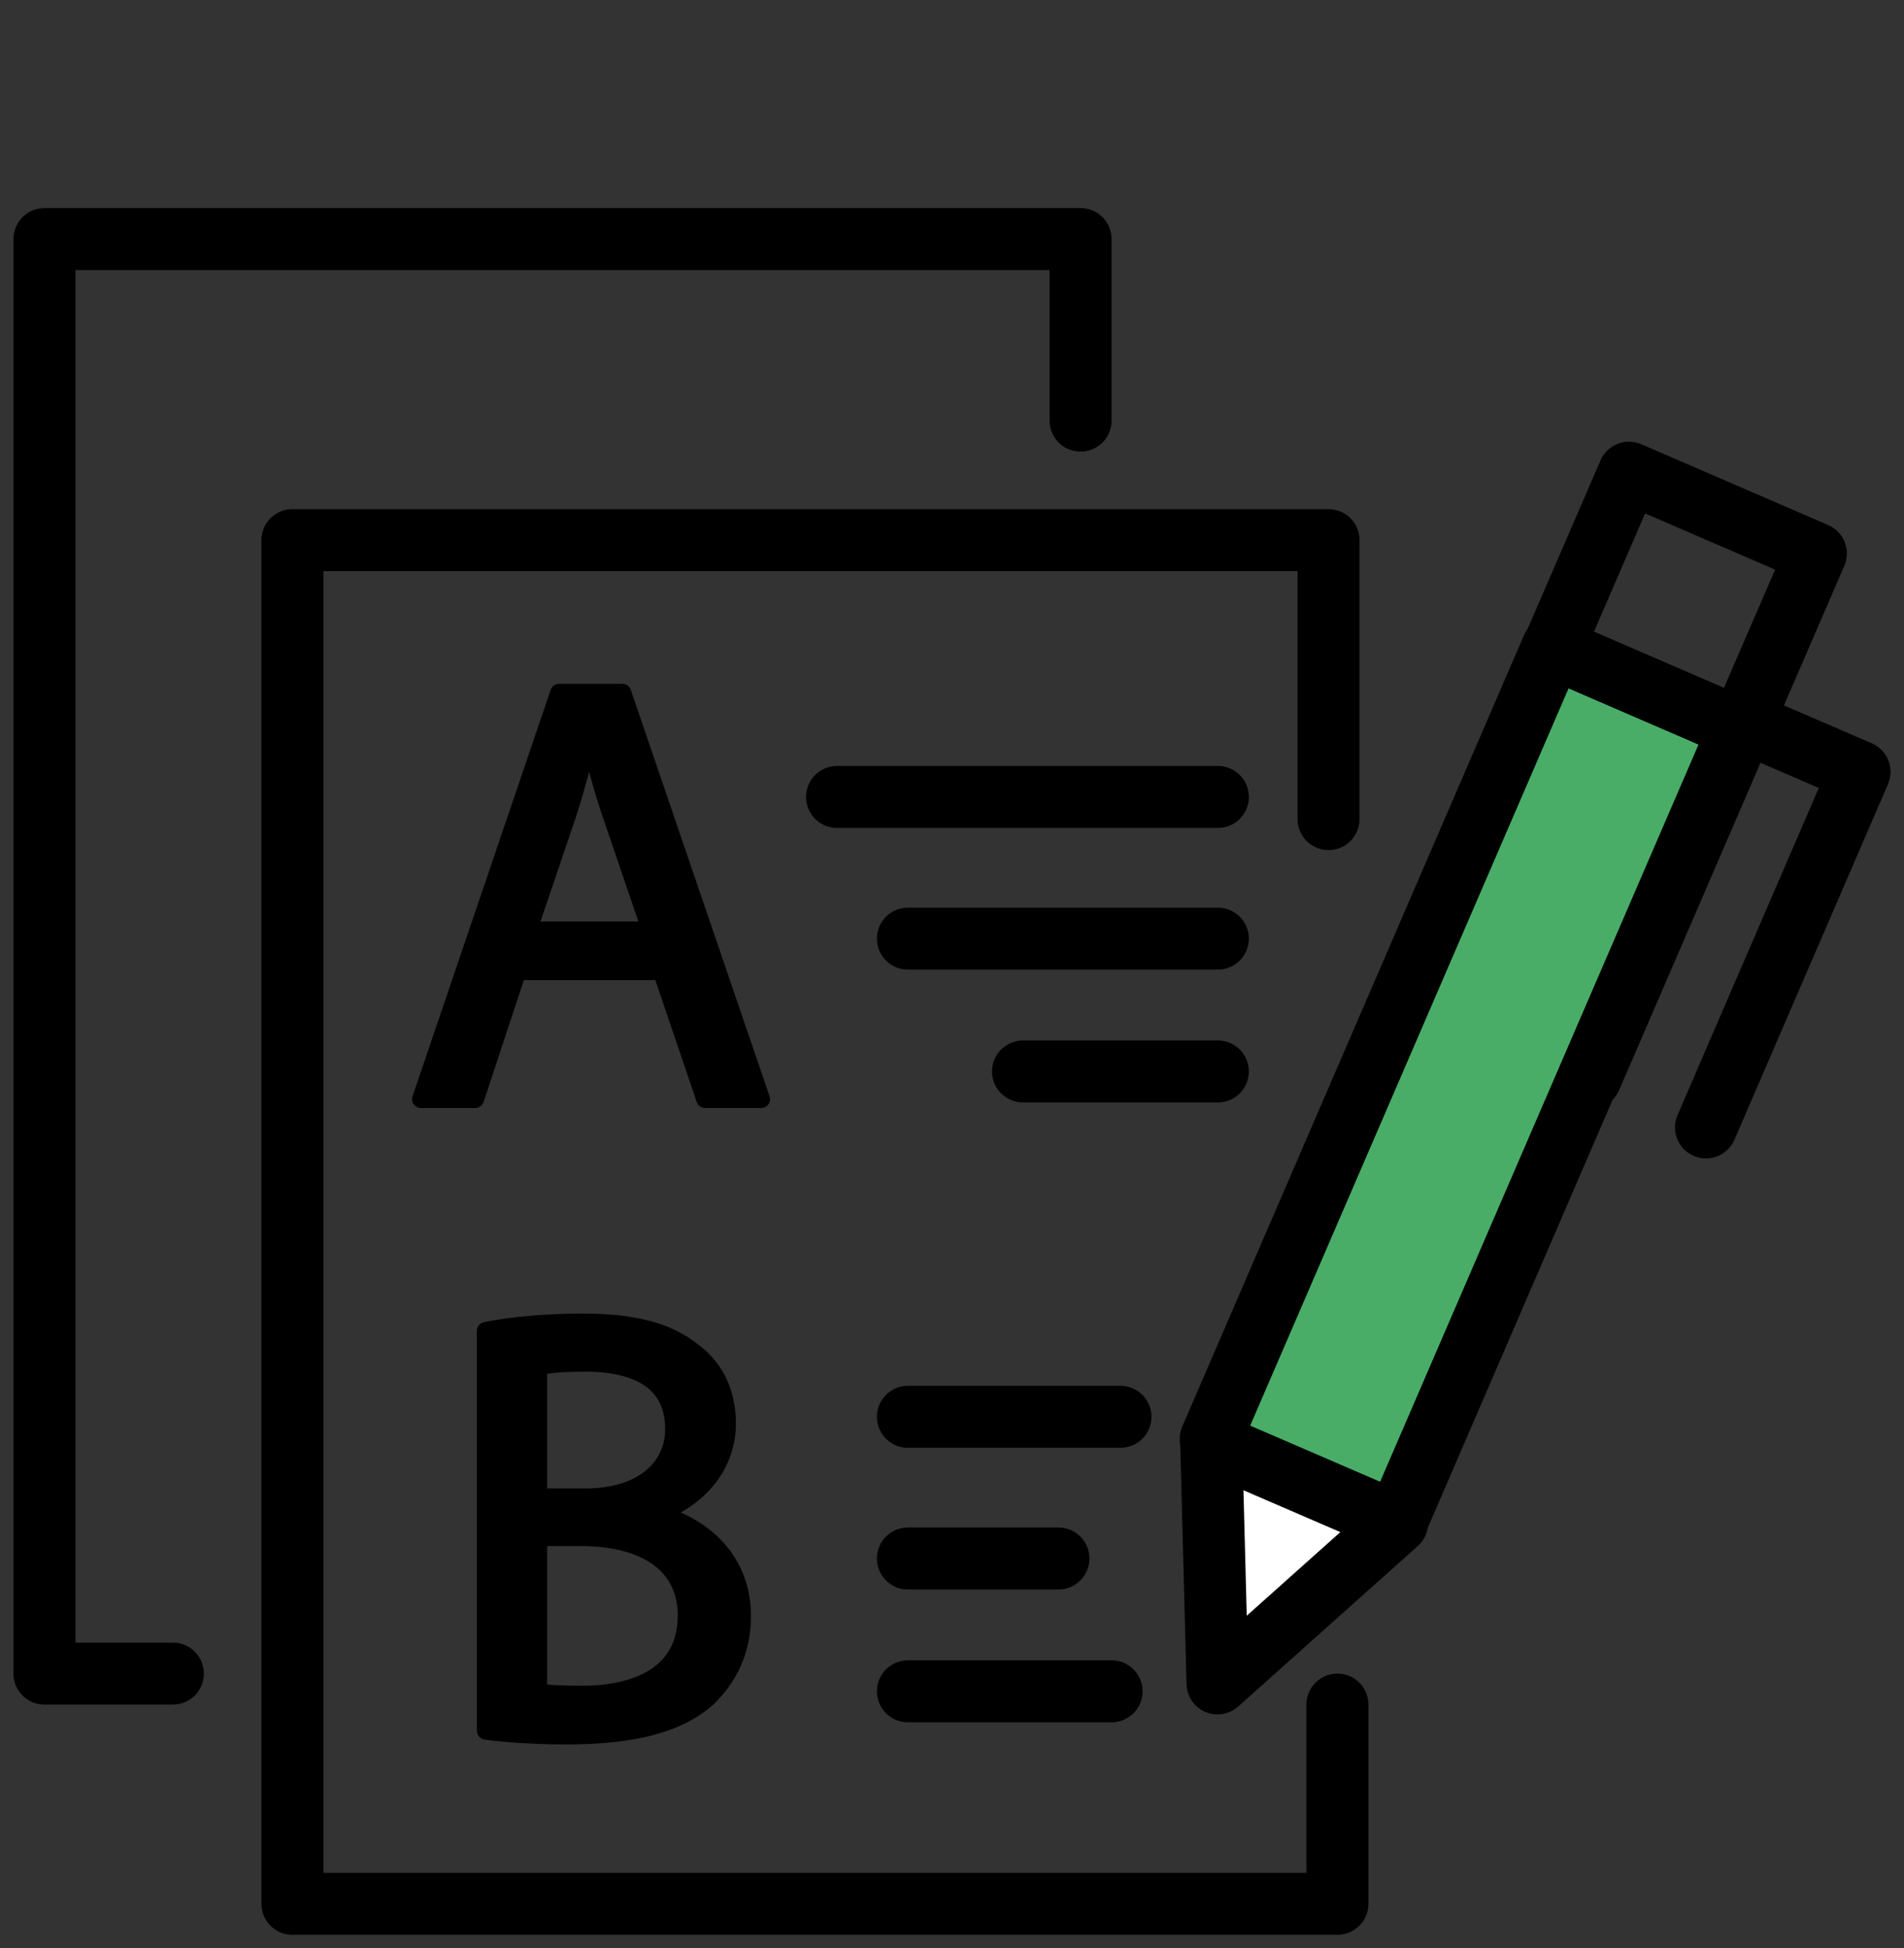 <?xml version="1.0" encoding="utf-8"?>
<!-- Generator: Adobe Illustrator 23.0.1, SVG Export Plug-In . SVG Version: 6.00 Build 0)  -->
<svg version="1.1" id="Layer_1" xmlns="http://www.w3.org/2000/svg" xmlns:xlink="http://www.w3.org/1999/xlink" x="0px" y="0px"
	 viewBox="0 0 215 220" style="enable-background:new 0 0 215 220;" xml:space="preserve">
<rect x="0" y="0" width="215" height="220" fill="#333333" stroke="none"/>
<style type="text/css">
	.st0{display:none;}
	.st1{display:inline;fill:none;stroke:#000000;stroke-width:7;stroke-linecap:round;stroke-linejoin:round;stroke-miterlimit:10;}
	
		.st2{display:inline;fill:#49AD68;stroke:#000000;stroke-width:7;stroke-linecap:round;stroke-linejoin:round;stroke-miterlimit:10;}
	.st3{display:inline;fill:none;stroke:#000000;stroke-width:7;stroke-miterlimit:10;}
	.st4{display:inline;fill:none;stroke:#000000;stroke-width:6;stroke-linecap:round;stroke-linejoin:round;stroke-miterlimit:10;}
	
		.st5{display:inline;fill:#FFFFFF;stroke:#000000;stroke-width:7;stroke-linecap:round;stroke-linejoin:round;stroke-miterlimit:10;}
	.st6{display:inline;fill:none;stroke:#000000;stroke-width:12;stroke-linecap:round;stroke-linejoin:round;stroke-miterlimit:10;}
	.st7{display:inline;}
	.st8{stroke:#000000;stroke-width:2;stroke-linecap:round;stroke-linejoin:round;stroke-miterlimit:10;}
	.st9{fill:none;stroke:#000000;stroke-width:7;stroke-linecap:round;stroke-linejoin:round;stroke-miterlimit:10;}
	.st10{fill:#49AD68;stroke:#000000;stroke-width:7;stroke-linecap:round;stroke-linejoin:round;stroke-miterlimit:10;}
	.st11{fill:#FFFFFF;stroke:#000000;stroke-width:7;stroke-linecap:round;stroke-linejoin:round;stroke-miterlimit:10;}
</style>
<g class="st0">
	<polyline class="st1" points="58.75,96.75 58.75,215.25 155.75,215.25 155.75,96.75 	"/>
	<polyline class="st1" points="41.75,95.75 107,26.25 172.08,95.58 	"/>
	<circle class="st1" cx="107" cy="96" r="23.25"/>
	<rect x="82.75" y="145.25" class="st1" width="47" height="70"/>
	<polyline class="st2" points="142.25,14.25 183.75,14.25 183.75,43.25 142.25,43.25 	"/>
	<polyline class="st1" points="156.25,112.25 184.19,112.25 204.75,139.25 156.25,139.25 	"/>
	<polyline class="st1" points="156.25,215.25 193.75,215.25 193.75,139.75 	"/>
	<polyline class="st1" points="58.25,112.25 30.77,112.25 10.25,139.25 58.25,139.25 	"/>
	<polyline class="st1" points="59.25,215.25 20.75,215.25 20.75,139.75 	"/>
	<line class="st3" x1="105.75" y1="144.75" x2="105.75" y2="214.75"/>
	<polyline class="st4" points="106.25,84.75 106.25,96.75 117.25,96.75 	"/>
	<line class="st1" x1="141.75" y1="62.75" x2="141.75" y2="6.75"/>
</g>
<g class="st0">
	<polyline class="st1" points="22,126.5 22,40 193,40 193,126.5 	"/>
	<rect x="22" y="140" class="st1" width="171" height="26"/>
	<rect x="54" y="70" class="st2" width="102" height="38"/>
	<polygon class="st5" points="150.73,123.85 172.16,102.42 142.75,94.44 	"/>
	<line class="st6" x1="163.22" y1="115.26" x2="173.6" y2="124.85"/>
	<path class="st7" d="M180.5,153c0,3.04-2.46,5.5-5.5,5.5l0,0c-3.04,0-5.5-2.46-5.5-5.5l0,0c0-3.04,2.46-5.5,5.5-5.5l0,0
		C178.04,147.5,180.5,149.96,180.5,153L180.5,153z"/>
	<path class="st7" d="M159.5,153c0,3.04-2.46,5.5-5.5,5.5l0,0c-3.04,0-5.5-2.46-5.5-5.5l0,0c0-3.04,2.46-5.5,5.5-5.5l0,0
		C157.04,147.5,159.5,149.96,159.5,153L159.5,153z"/>
	<path class="st1" d="M96.25,178.12c0,0-2.25,25.73-31.25,25.73V215h87v-11.16c-29,0-30.88-25.73-30.88-25.73"/>
</g>
<g>
	<g>
		<path class="st8" d="M58.43,109.69l-4.77,14.44h-6.13l15.6-45.91h7.15l15.67,45.91h-6.33l-4.9-14.44H58.43z M73.48,105.06
			l-4.5-13.21c-1.02-3-1.7-5.72-2.38-8.38h-0.14c-0.68,2.72-1.43,5.52-2.32,8.31l-4.5,13.28H73.48z"/>
	</g>
	<g>
		<path class="st8" d="M54.86,150.29c2.59-0.54,6.68-0.95,10.83-0.95c5.93,0,9.74,1.02,12.6,3.34c2.38,1.77,3.81,4.5,3.81,8.11
			c0,4.43-2.93,8.31-7.77,10.08V171c4.36,1.09,9.47,4.7,9.47,11.51c0,3.95-1.57,6.95-3.88,9.2c-3.2,2.93-8.38,4.29-15.87,4.29
			c-4.09,0-7.22-0.27-9.2-0.54V150.29z M60.78,169.09h5.38c6.27,0,9.95-3.27,9.95-7.7c0-5.38-4.09-7.49-10.08-7.49
			c-2.72,0-4.29,0.2-5.25,0.41V169.09z M60.78,191.1c1.16,0.21,2.86,0.27,4.97,0.27c6.13,0,11.78-2.25,11.78-8.92
			c0-6.27-5.38-8.85-11.85-8.85h-4.9V191.1z"/>
	</g>
	<line class="st9" x1="94.52" y1="90" x2="137.52" y2="90"/>
	<line class="st9" x1="102.52" y1="106" x2="137.52" y2="106"/>
	<line class="st9" x1="115.52" y1="121" x2="137.52" y2="121"/>
	<line class="st9" x1="102.52" y1="160" x2="126.52" y2="160"/>
	<line class="st9" x1="102.52" y1="176" x2="119.52" y2="176"/>
	<line class="st9" x1="102.52" y1="191" x2="125.52" y2="191"/>
	<polyline class="st10" points="136.71,162.5 175.3,73.13 196.4,82.25 157.81,171.61 	"/>
	
		<rect x="179.35" y="56.3" transform="matrix(0.397 -0.918 0.918 0.397 52.502 215.455)" class="st9" width="21.55" height="22.99"/>
	<polygon class="st11" points="136.77,162.91 157.77,171.98 137.48,190.11 	"/>
	<polyline class="st9" points="179.63,121.7 196.97,81.54 209.98,87.16 192.64,127.32 	"/>
	<polyline class="st9" points="151.02,192.5 151.02,215 33.02,215 33.02,61 150.02,61 150.02,92.5 	"/>
	<polyline class="st9" points="19.52,189 5.02,189 5.02,27 122.02,27 122.02,47.5 	"/>
</g>
</svg>
